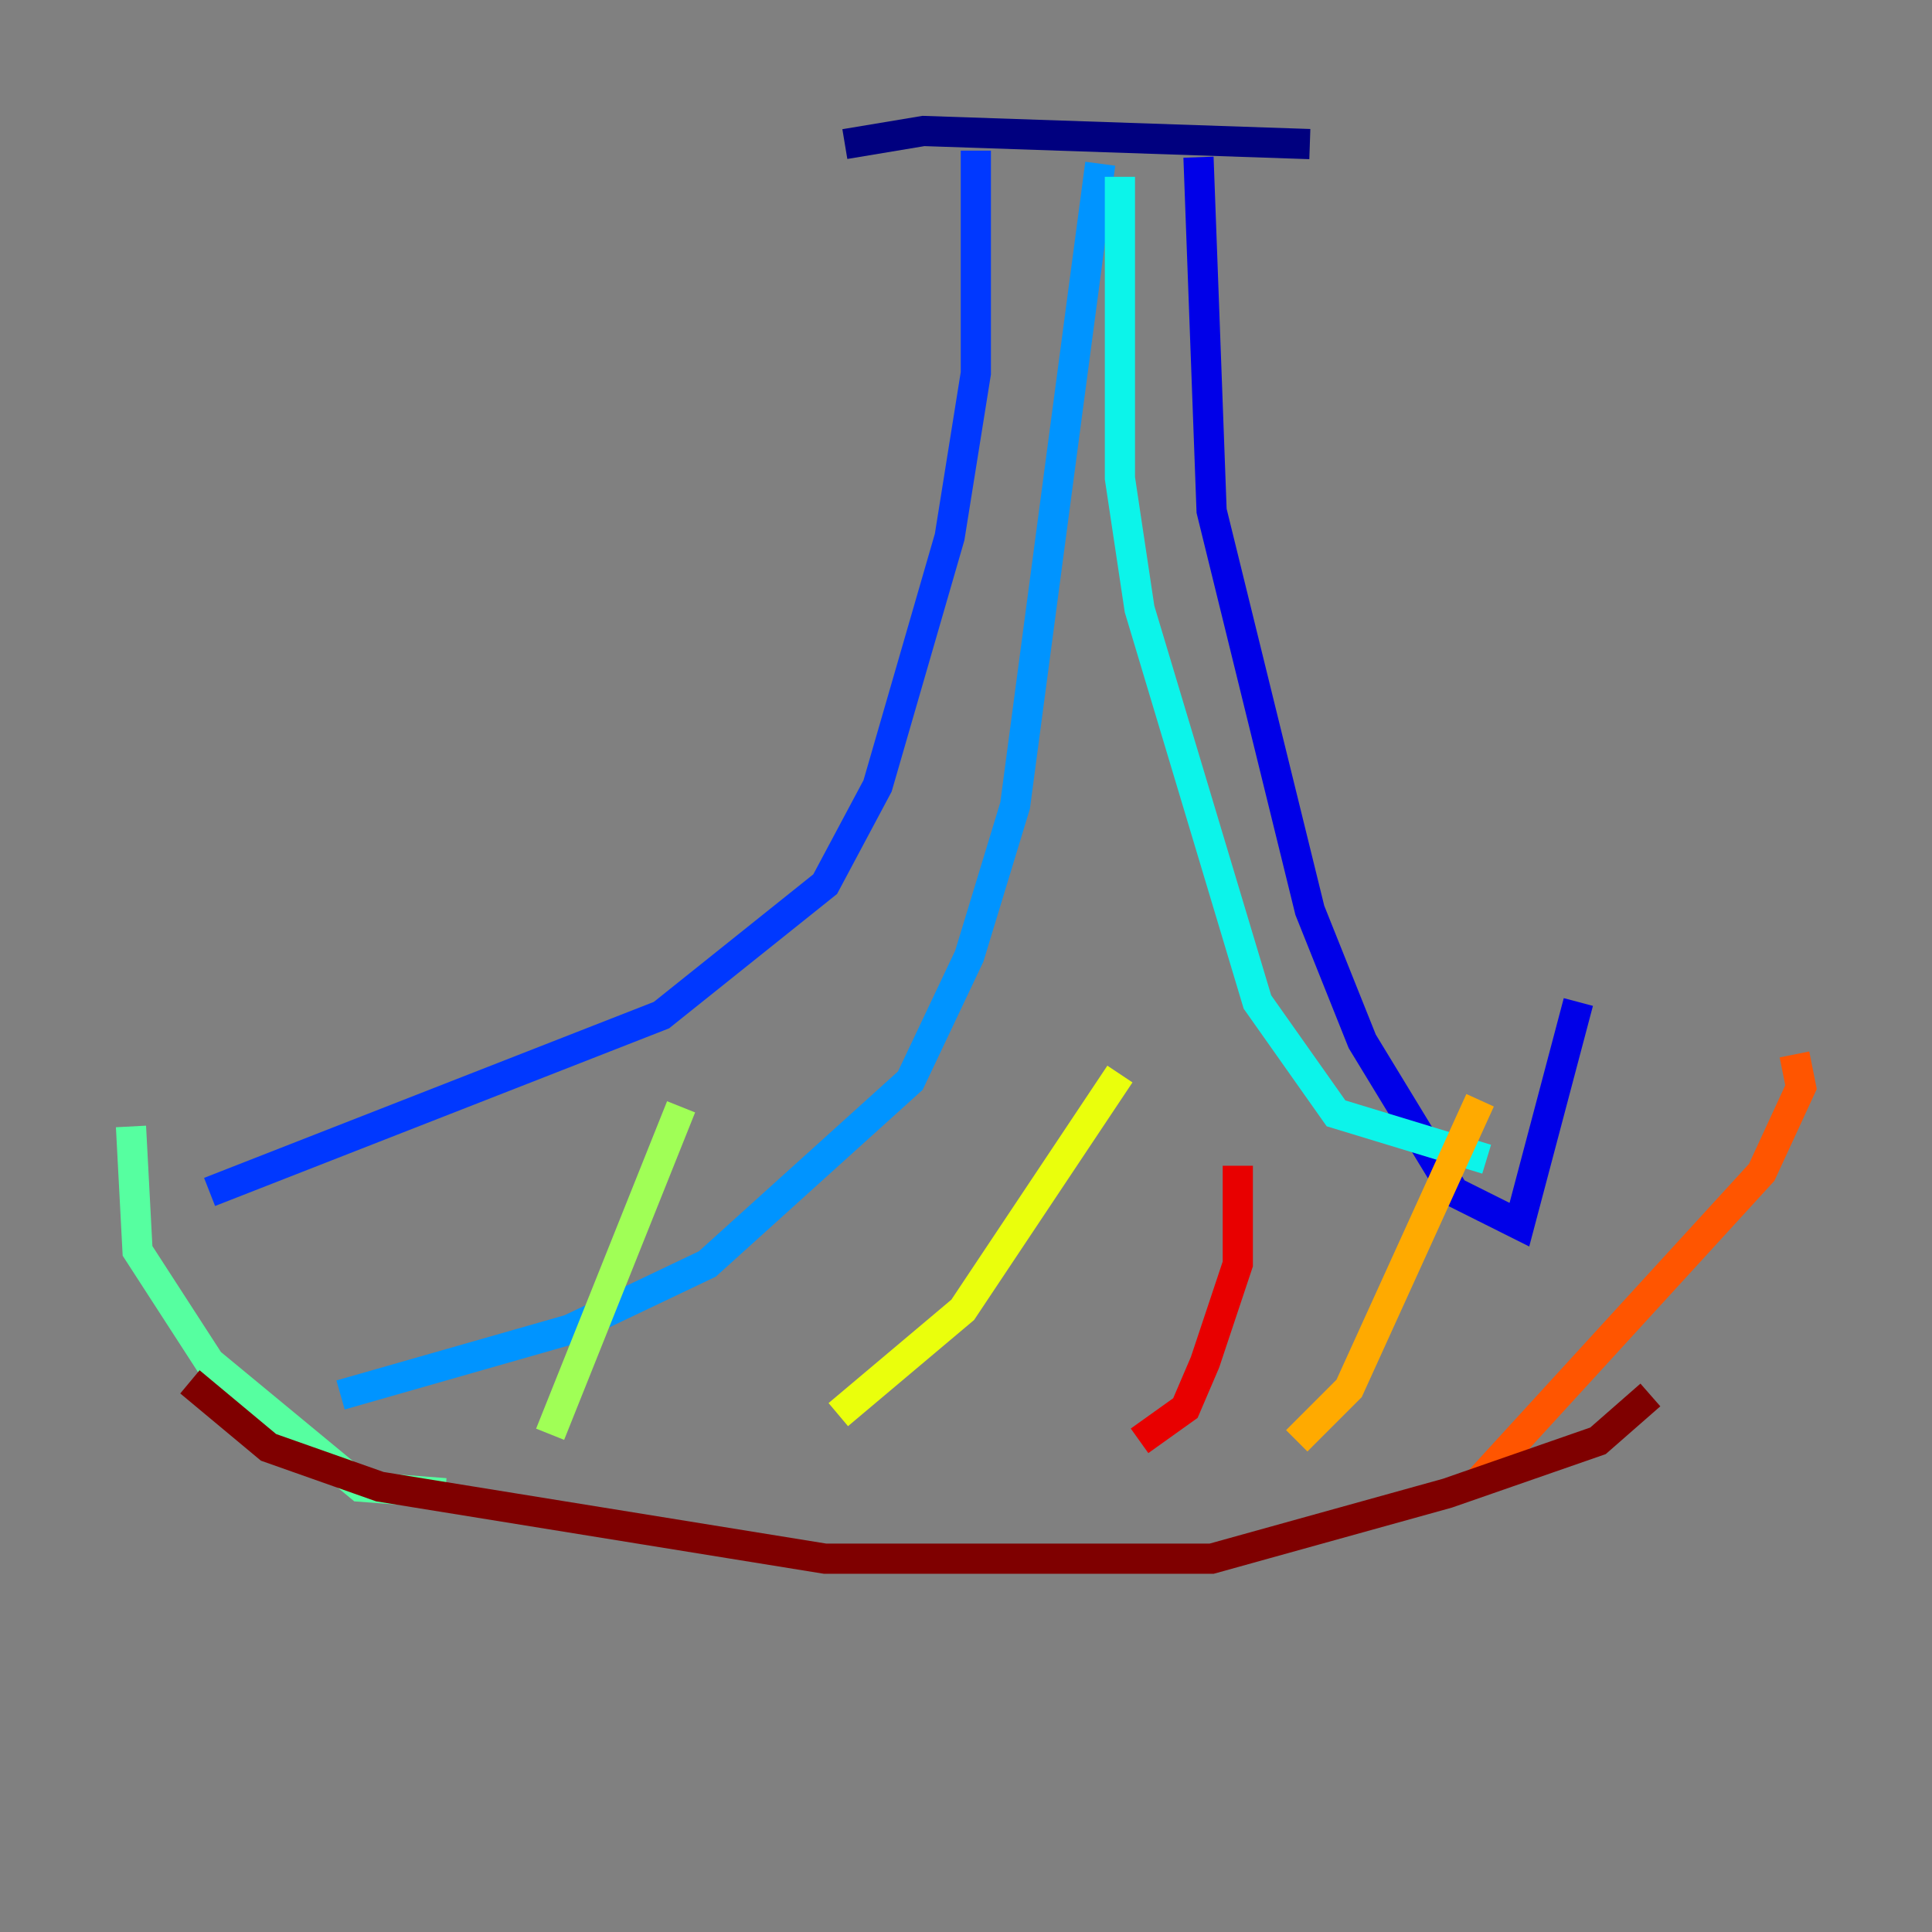 <?xml version="1.0" encoding="utf-8" ?>
<svg baseProfile="tiny" height="128" version="1.2" viewBox="0,0,128,128" width="128" xmlns="http://www.w3.org/2000/svg" xmlns:ev="http://www.w3.org/2001/xml-events" xmlns:xlink="http://www.w3.org/1999/xlink"><rect x="0" y="0" width="128" height="128" fill="#808080" stroke="none"/><defs /><polyline fill="none" points="55.973,9.546 61.18,8.678 86.78,9.546" stroke="#00007f" stroke-width="2" /><polyline fill="none" points="79.403,10.414 80.271,33.844 86.78,60.312 90.251,68.99 96.325,78.969 100.664,81.139 104.57,66.386" stroke="#0000e8" stroke-width="2" /><polyline fill="none" points="64.651,9.98 64.651,24.732 62.915,35.58 58.142,52.068 54.671,58.576 43.824,67.254 13.885,78.969" stroke="#0038ff" stroke-width="2" /><polyline fill="none" points="72.895,10.848 67.254,53.37 64.217,63.349 60.312,71.593 46.861,83.742 37.749,88.081 22.563,92.42" stroke="#0094ff" stroke-width="2" /><polyline fill="none" points="74.197,11.715 74.197,31.675 75.498,40.352 83.308,66.386 88.515,73.763 98.495,76.8" stroke="#0cf4ea" stroke-width="2" /><polyline fill="none" points="29.505,98.929 23.864,98.495 13.885,90.251 9.112,82.875 8.678,74.63" stroke="#56ffa0" stroke-width="2" /><polyline fill="none" points="36.447,95.024 45.125,73.329" stroke="#a0ff56" stroke-width="2" /><polyline fill="none" points="55.539,93.722 63.783,86.78 74.197,71.159" stroke="#eaff0c" stroke-width="2" /><polyline fill="none" points="85.912,95.458 89.383,91.986 98.061,72.895" stroke="#ffaa00" stroke-width="2" /><polyline fill="none" points="98.061,98.061 116.719,77.668 119.322,72.027 118.888,69.858" stroke="#ff5500" stroke-width="2" /><polyline fill="none" points="75.498,95.458 78.536,93.288 79.837,90.251 82.007,83.742 82.007,77.234" stroke="#e80000" stroke-width="2" /><polyline fill="none" points="12.583,91.552 17.79,95.891 25.166,98.495 54.671,103.268 80.271,103.268 95.891,98.929 105.871,95.458 109.342,92.42" stroke="#7f0000" stroke-width="2" /></svg>